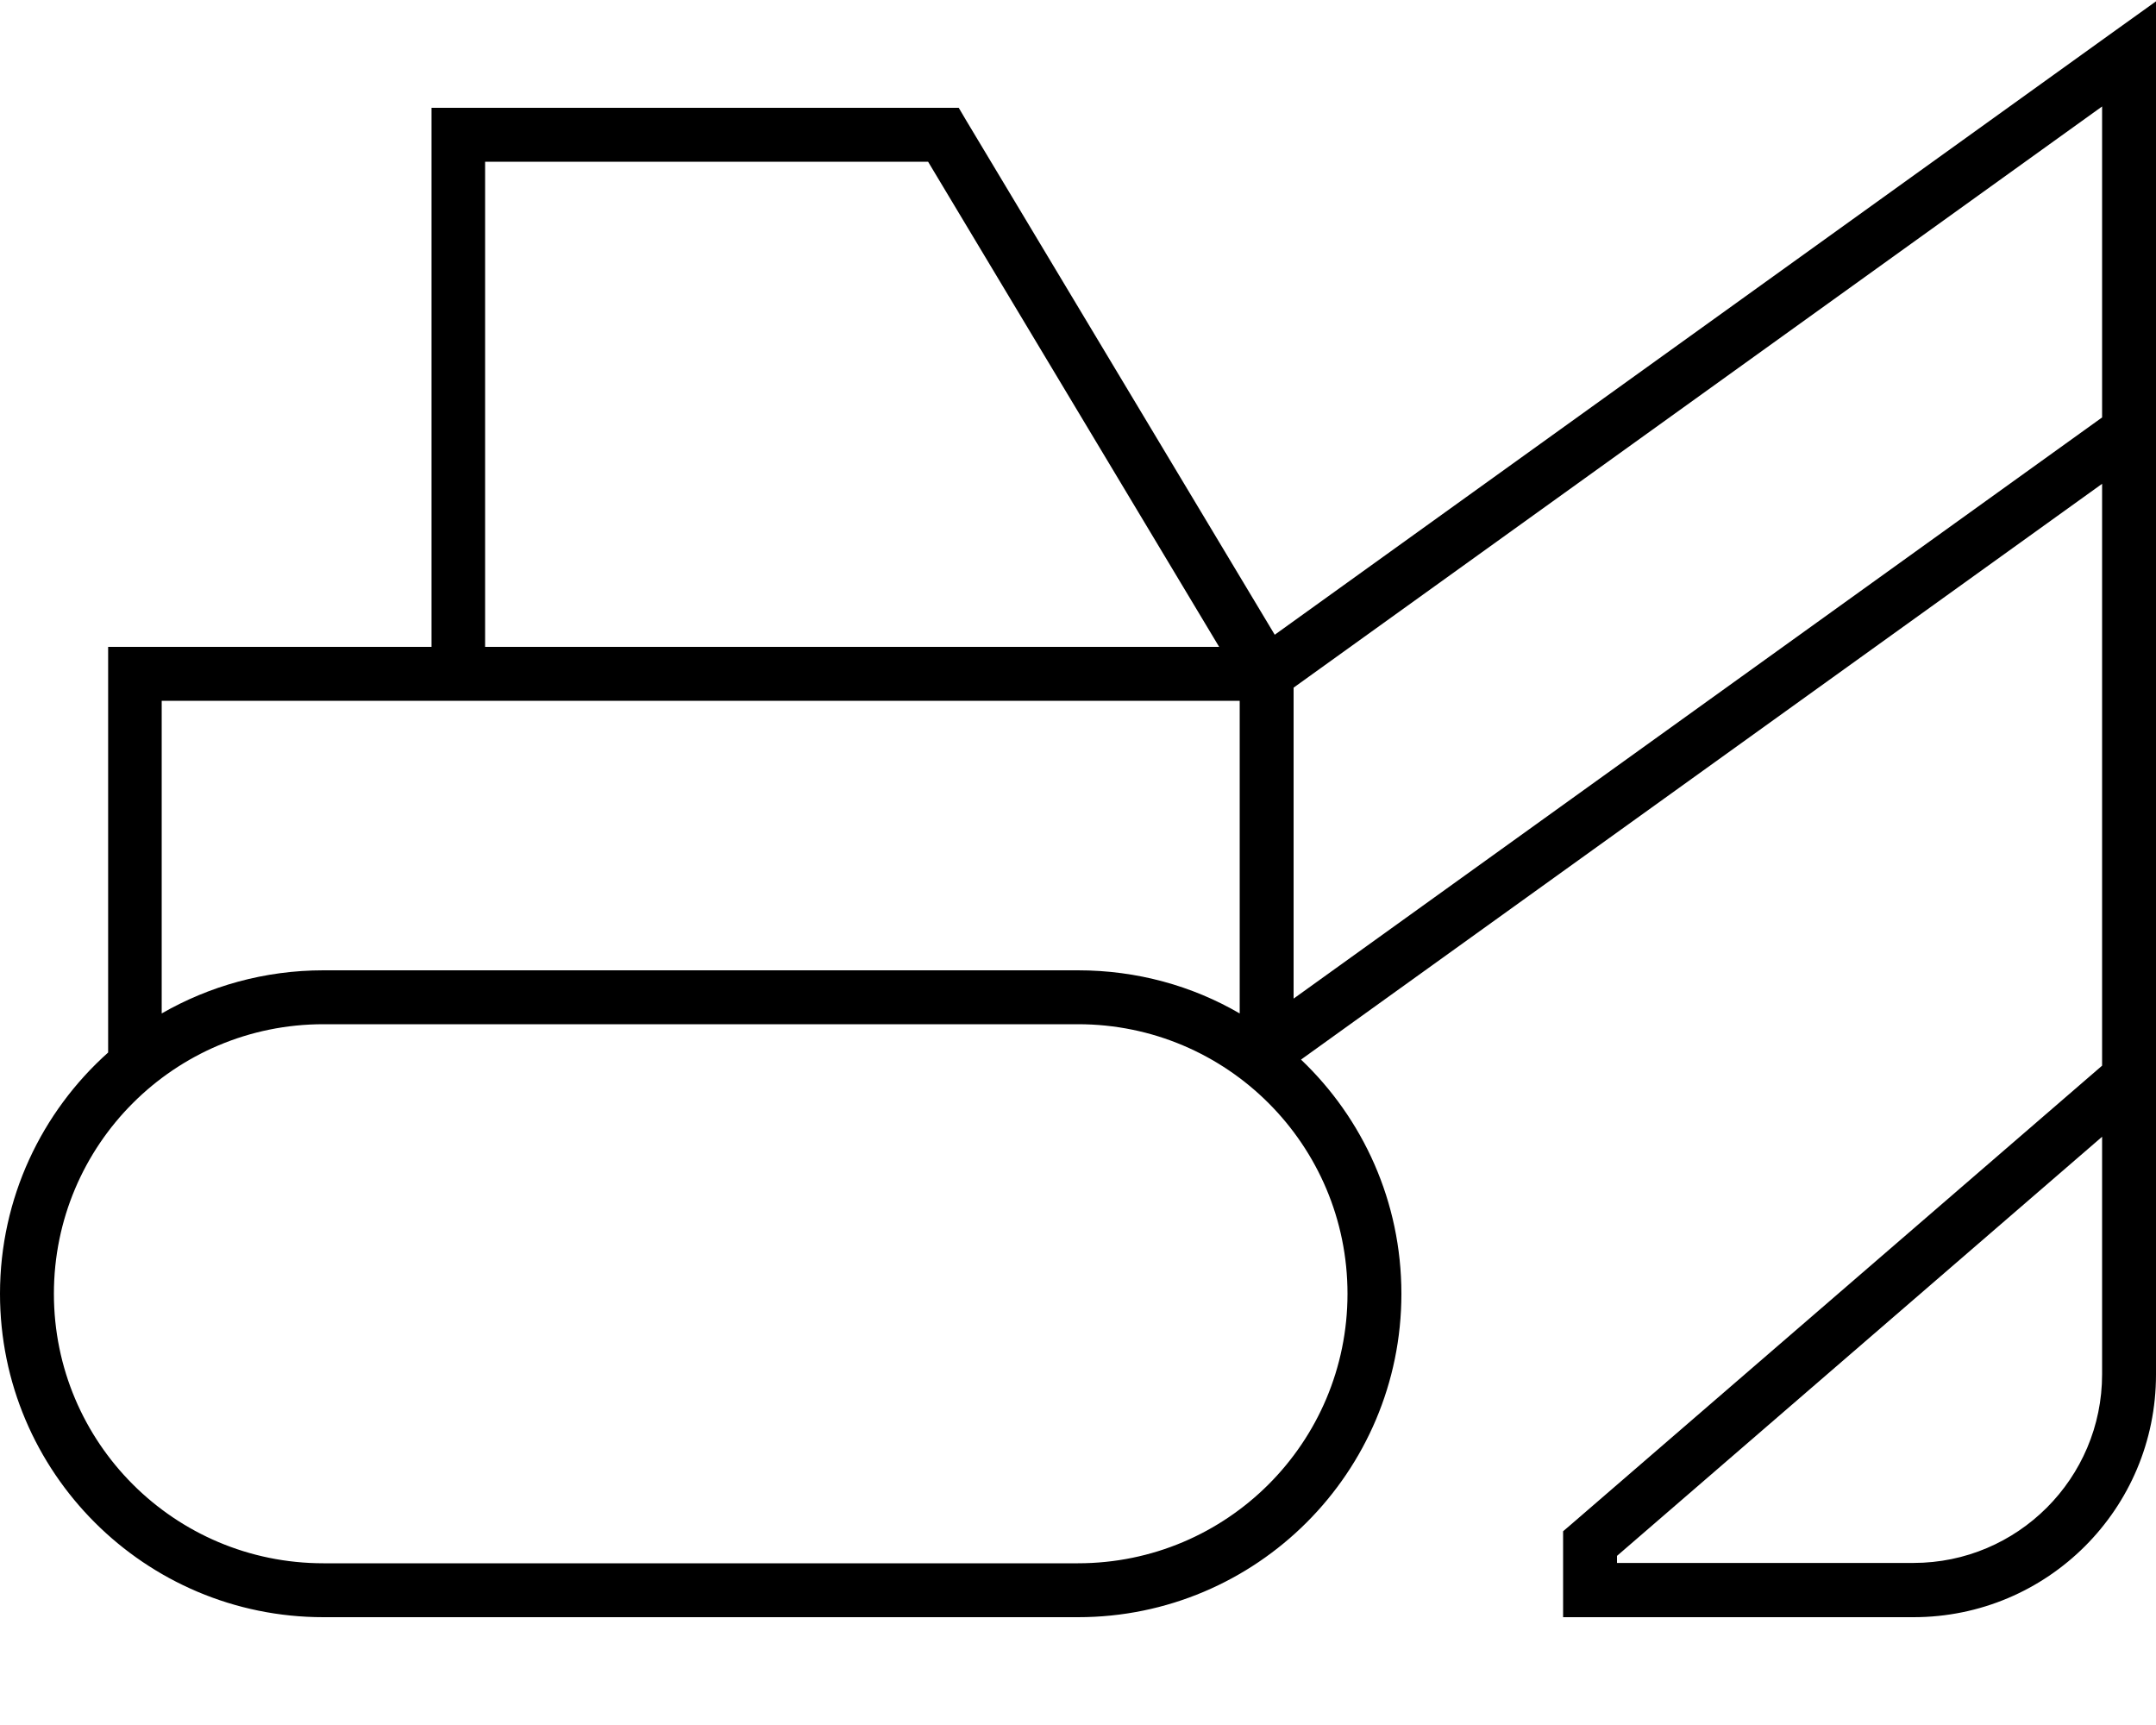 <svg xmlns="http://www.w3.org/2000/svg" viewBox="0 0 640 512"><!--! Font Awesome Pro 7.1.0 by @fontawesome - https://fontawesome.com License - https://fontawesome.com/license (Commercial License) Copyright 2025 Fonticons, Inc. --><path fill="currentColor" d="M640 16l0-15.6-12.7 9.1-248.9 178.9-91.5-152.5-2.3-3.9-156.5 0 0 160-96 0 0 120.4C12.4 330 0 355.6 0 384 0 437 43 480 96 480l224 0c53 0 96-43 96-96 0-27.3-11.4-52-29.8-69.5l237.8-170.9 0 172.7-157.2 135.8-2.8 2.4 0 25.5 104 0c39.8 0 72-32.2 72-72l0-392zM48 300.8l0-92.8 320 0 0 92.8c-14.1-8.2-30.5-12.8-48-12.8L96 288c-17.5 0-33.9 4.7-48 12.8zM361.9 192l-217.9 0 0-144 131.5 0 86.4 144zM384 296.4l0-92.3 240-172.5 0 92.3-240 172.5zm96 165.4l144-124.4 0 70.5c0 30.9-25.1 56-56 56l-88 0 0-2.2zM96 304l224 0c44.2 0 80 35.8 80 80s-35.8 80-80 80L96 464c-44.2 0-80-35.8-80-80s35.8-80 80-80z"/></svg>